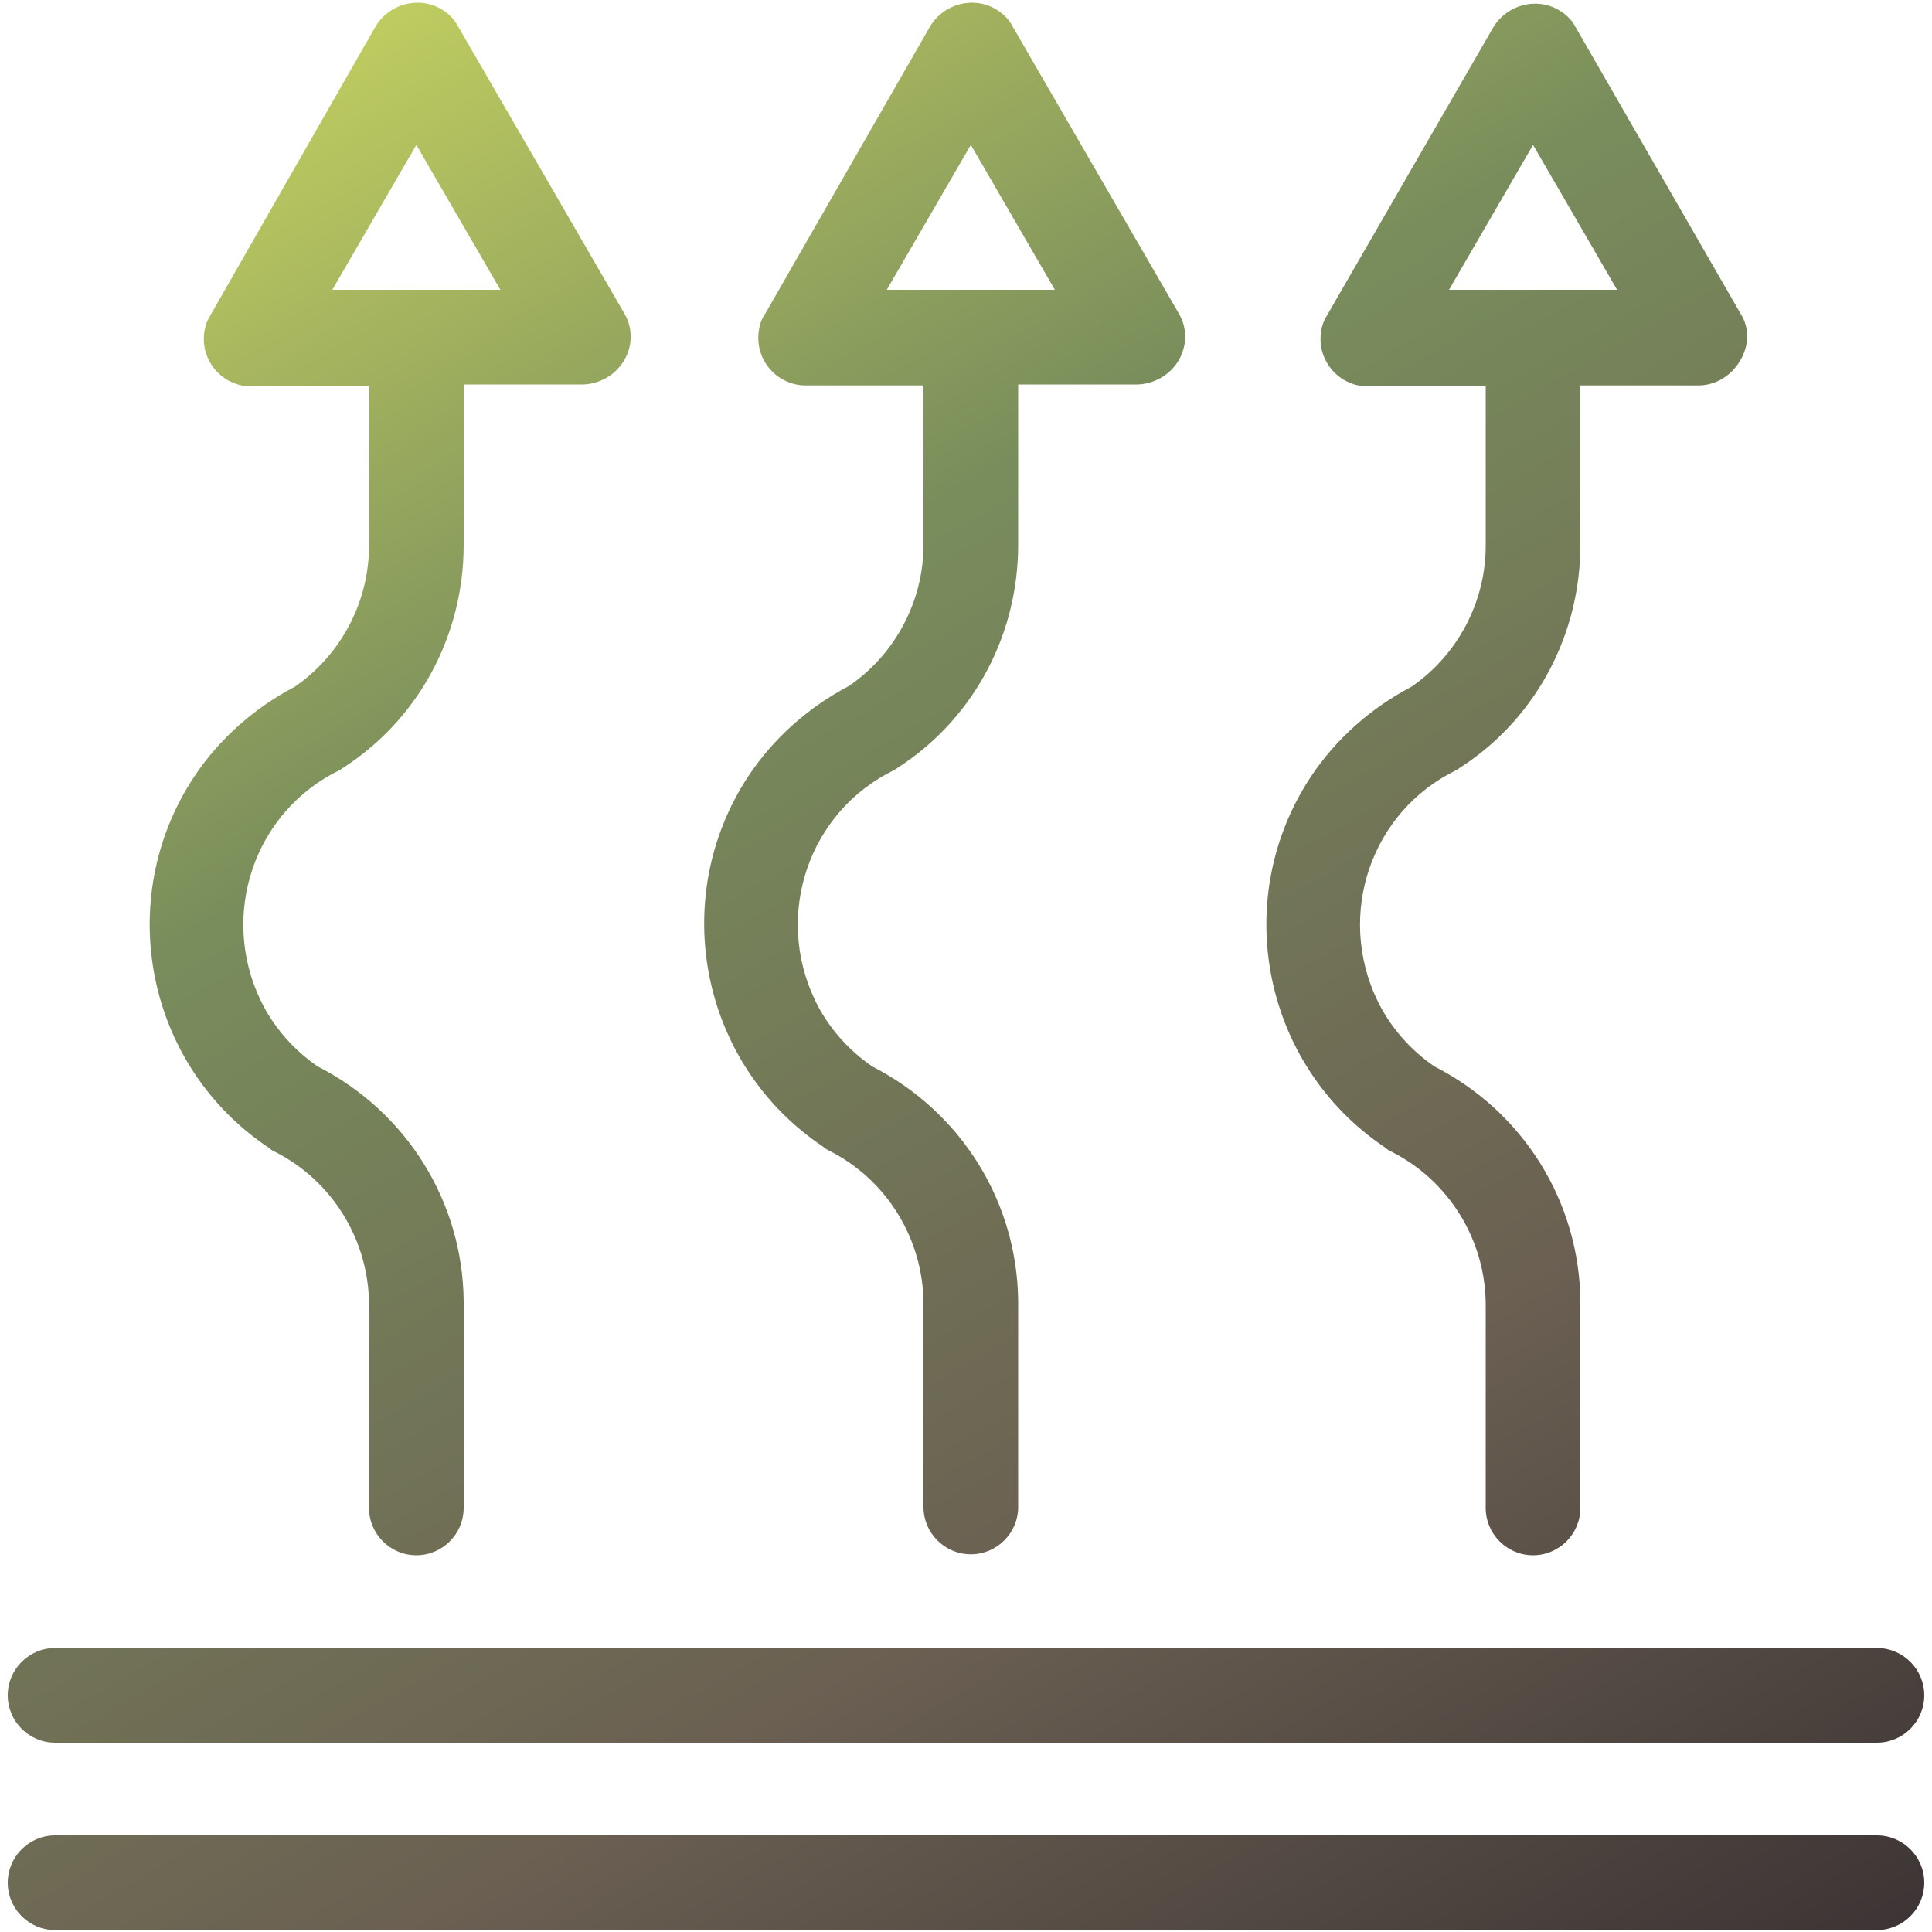 <?xml version="1.0" encoding="utf-8"?>
<!-- Generator: Adobe Illustrator 28.0.0, SVG Export Plug-In . SVG Version: 6.00 Build 0)  -->
<svg version="1.1" id="Capa_1" xmlns="http://www.w3.org/2000/svg" xmlns:xlink="http://www.w3.org/1999/xlink" x="0px" y="0px"
	 viewBox="0 0 200 200" style="enable-background:new 0 0 200 200;" xml:space="preserve">
<style type="text/css">
	.st0{fill:url(#SVGID_1_);}
</style>
<linearGradient id="SVGID_1_" gradientUnits="userSpaceOnUse" x1="28.961" y1="194.313" x2="153.802" y2="-21.9" gradientTransform="matrix(1 0 0 -1 0 202)">
	<stop  offset="0" style="stop-color:#BFCC60"/>
	<stop  offset="0.29" style="stop-color:#798D5C"/>
	<stop  offset="0.69" style="stop-color:#6B6052"/>
	<stop  offset="1" style="stop-color:#3D3535"/>
</linearGradient>
<path class="st0" d="M194.3,199.8H5.7c-2.7,0-4.9-2.2-4.9-4.9S3,190,5.7,190h188.6c2.7,0,4.9,2.2,4.9,4.9S197,199.8,194.3,199.8z
	 M199.2,175.5c0-2.7-2.2-4.9-4.9-4.9H5.7c-2.7,0-4.9,2.2-4.9,4.9s2.2,4.9,4.9,4.9h188.6C197,180.4,199.2,178.2,199.2,175.5
	L199.2,175.5z M64.6,32.4c1.4,2.3,0.6,5.3-1.8,6.7c-0.7,0.4-1.6,0.7-2.5,0.7H48v16.6c0,9.1-4.4,17.6-11.9,22.7
	c-0.3,0.2-0.6,0.4-0.9,0.6c-8.9,4.3-12.5,15-8.2,23.9c1.3,2.7,3.4,5.1,5.9,6.8c9.2,4.7,15,14,15.1,24.3v21.4c0,2.7-2.2,4.9-4.9,4.9
	l0,0c-2.7,0-4.9-2.2-4.9-4.9v-21c0-6.7-3.8-12.9-9.8-15.9c-0.2-0.1-0.4-0.2-0.6-0.4c-12.7-8.5-16.1-25.7-7.7-38.4
	c2.6-3.9,6.2-7.1,10.4-9.3c4.8-3.3,7.7-8.8,7.7-14.6V40H26c-2.7,0-4.9-2.2-4.9-4.9c0-0.9,0.2-1.7,0.7-2.5L38.9,2.7
	c1.4-2.3,4.4-3.1,6.7-1.8c0.7,0.4,1.4,1,1.8,1.8C47.4,2.7,64.6,32.4,64.6,32.4z M51.8,30l-8.7-15l-8.7,15C34.4,30,51.8,30,51.8,30z
	 M122,32.4c1.4,2.3,0.6,5.3-1.8,6.7c-0.7,0.4-1.6,0.7-2.5,0.7h-12.3v16.6c0,9.1-4.4,17.6-11.9,22.7c-0.3,0.2-0.6,0.4-0.9,0.6
	c-8.9,4.3-12.5,15-8.2,23.9c1.3,2.7,3.4,5.1,5.9,6.8c9.2,4.7,15,14,15.1,24.3V156c0,2.7-2.2,4.9-4.9,4.9l0,0c-2.7,0-4.9-2.2-4.9-4.9
	v-21c0-6.7-3.8-12.9-9.8-15.9c-0.2-0.1-0.4-0.2-0.6-0.4c-12.7-8.5-16.1-25.7-7.7-38.4c2.6-3.9,6.2-7.1,10.4-9.3
	c4.8-3.3,7.7-8.8,7.7-14.6V39.9H83.4c-2.7,0-4.9-2.2-4.9-4.9c0-0.9,0.2-1.8,0.7-2.5L96.3,2.7c1.4-2.3,4.4-3.1,6.7-1.8
	c0.7,0.4,1.4,1,1.8,1.8L122,32.4z M109.2,30l-8.7-15l-8.7,15C91.8,30,109.2,30,109.2,30z M180.1,37.4c-0.9,1.5-2.5,2.5-4.3,2.5
	h-12.2v16.5c0,9.1-4.4,17.6-11.9,22.7c-0.3,0.2-0.6,0.4-0.9,0.6c-8.9,4.3-12.5,15-8.2,23.9c1.3,2.7,3.4,5.1,5.9,6.8
	c9.2,4.7,15,14,15.1,24.3v21.4c0,2.7-2.2,4.9-4.9,4.9l0,0c-2.7,0-4.9-2.2-4.9-4.9v-21c0-6.7-3.8-12.9-9.8-15.9
	c-0.2-0.1-0.4-0.2-0.6-0.4c-12.7-8.5-16.1-25.7-7.7-38.4c2.6-3.9,6.2-7.1,10.4-9.3c4.8-3.3,7.7-8.8,7.7-14.6V40h-12.2
	c-2.7,0-4.9-2.2-4.9-4.9c0-0.9,0.2-1.7,0.7-2.5l17.2-29.8c1.4-2.3,4.4-3.1,6.7-1.8c0.7,0.4,1.4,1,1.8,1.8l17.1,29.7
	C181.1,33.9,181.1,35.8,180.1,37.4L180.1,37.4L180.1,37.4z M167.4,30l-8.7-15L150,30H167.4z"/>
</svg>
